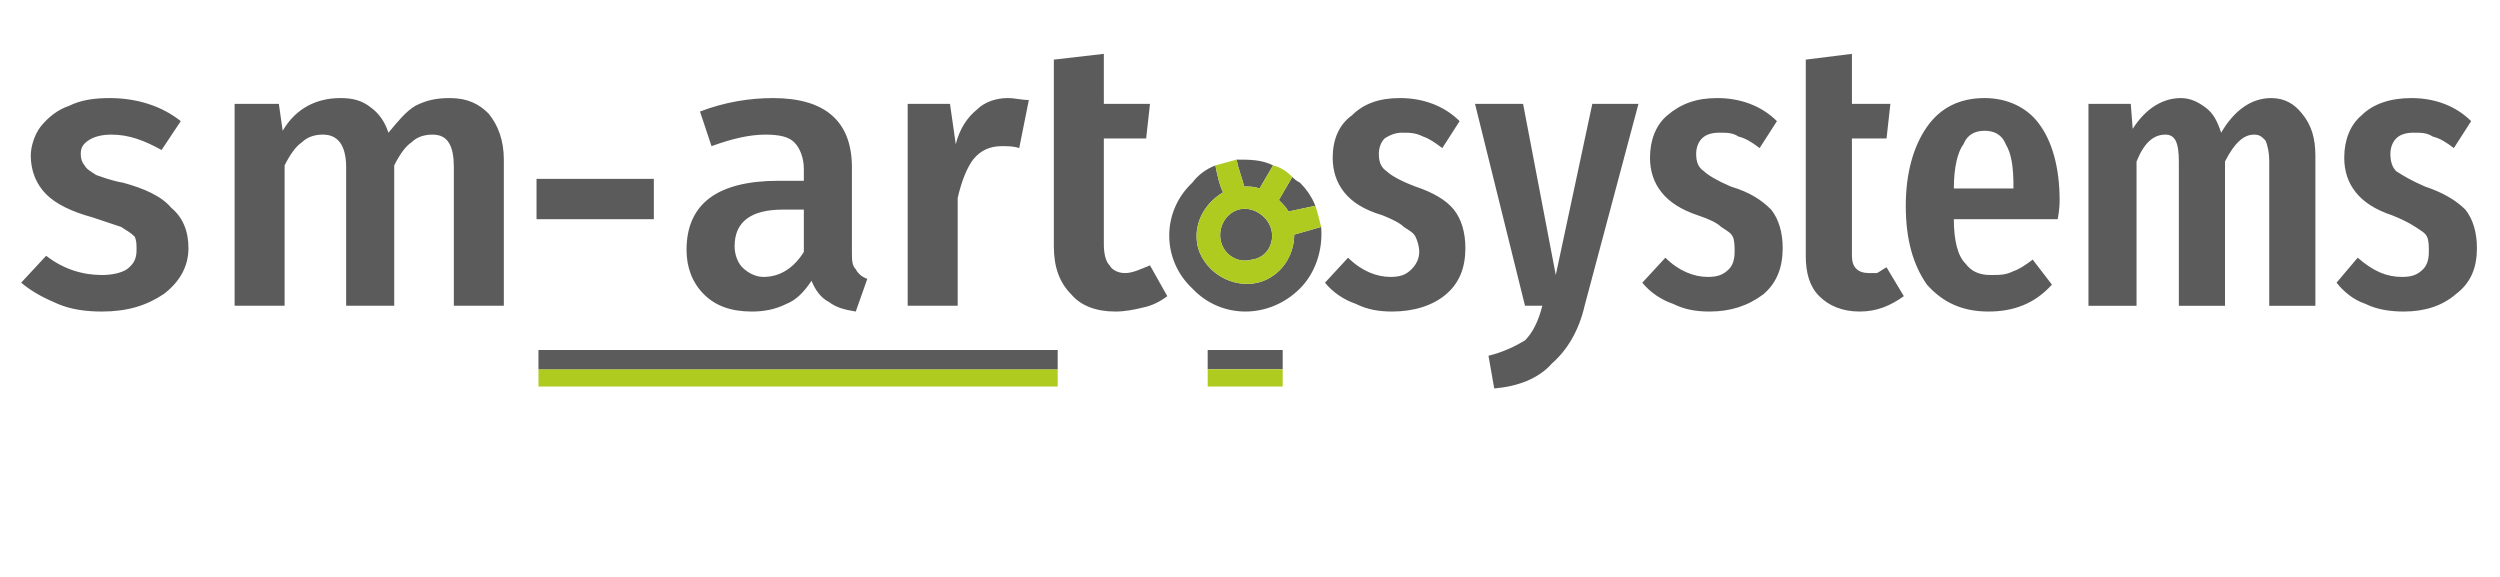 <?xml version="1.0" encoding="UTF-8"?>
<!DOCTYPE svg PUBLIC "-//W3C//DTD SVG 1.1//EN" "http://www.w3.org/Graphics/SVG/1.1/DTD/svg11.dtd">
<!-- Creator: CorelDRAW X7 -->
<svg xmlns="http://www.w3.org/2000/svg" xml:space="preserve" width="130mm" height="30mm" version="1.1" style="shape-rendering:geometricPrecision; text-rendering:geometricPrecision; image-rendering:optimizeQuality; fill-rule:evenodd; clip-rule:evenodd"
viewBox="0 0 1300 300"
 xmlns:xlink="http://www.w3.org/1999/xlink">
 <defs>
  <style type="text/css">
   <![CDATA[
    .fil1 {fill:#B0CB1F}
    .fil0 {fill:#5B5B5B;fill-rule:nonzero}
    .fil2 {fill:#B0CB1F;fill-rule:nonzero}
   ]]>
  </style>
 </defs>
 <g id="Слой_x0020_1">
  <g id="_812406944">
   <g>
    <path class="fil0" d="M1254 51c12,0 23,4 31,12l-9 14c-4,-3 -7,-5 -11,-6 -3,-2 -6,-2 -10,-2 -4,0 -7,1 -9,3 -2,2 -3,5 -3,8 0,4 1,7 3,9 3,2 8,5 15,8 9,3 16,7 21,12 4,5 6,12 6,20 0,10 -3,18 -11,24 -7,6 -16,9 -27,9 -7,0 -14,-1 -20,-4 -6,-2 -11,-6 -15,-11l11 -13c8,7 15,10 23,10 5,0 8,-1 11,-4 2,-2 3,-5 3,-9 0,-3 0,-6 -1,-8 -1,-2 -3,-3 -6,-5 -3,-2 -7,-4 -12,-6 -9,-3 -15,-7 -19,-12 -4,-5 -6,-11 -6,-18 0,-9 3,-17 9,-22 6,-6 15,-9 26,-9zm-73 0c7,0 12,3 16,8 5,6 7,13 7,22l0 78 -24 0 0 -75c0,-5 -1,-9 -2,-11 -2,-2 -3,-3 -6,-3 -5,0 -10,4 -15,14l0 75 -24 0 0 -75c0,-10 -2,-14 -7,-14 -6,0 -11,4 -15,14l0 75 -25 0 0 -105 22 0 1 13c7,-11 16,-16 25,-16 5,0 9,2 13,5 4,3 6,7 8,13 7,-12 16,-18 26,-18zm-110 53c0,1 0,5 -1,10l-54 0c0,11 2,19 6,23 3,4 7,6 13,6 5,0 8,0 12,-2 3,-1 6,-3 10,-6l10 13c-9,10 -20,14 -33,14 -14,0 -24,-5 -32,-14 -7,-10 -11,-23 -11,-41 0,-17 4,-31 11,-41 7,-10 17,-15 30,-15 12,0 22,5 28,13 7,9 11,23 11,40zm-81 50c-7,5 -14,8 -23,8 -9,0 -16,-3 -21,-8 -5,-5 -7,-12 -7,-21 0,-54 0,-64 0,-102l24 -3 0 26 20 0 -2 18 -18 0 0 61c0,6 3,9 9,9 1,0 3,0 4,0 2,-1 3,-2 5,-3l9 15zm-97 -103c12,0 23,4 31,12l-9 14c-4,-3 -7,-5 -11,-6 -3,-2 -6,-2 -10,-2 -4,0 -7,1 -9,3 -2,2 -3,5 -3,8 0,4 1,7 4,9 2,2 7,5 14,8 10,3 16,7 21,12 4,5 6,12 6,20 0,10 -3,18 -10,24 -8,6 -17,9 -28,9 -7,0 -13,-1 -19,-4 -6,-2 -12,-6 -16,-11l12 -13c7,7 15,10 22,10 5,0 8,-1 11,-4 2,-2 3,-5 3,-9 0,-3 0,-6 -1,-8 -1,-2 -3,-3 -6,-5 -2,-2 -6,-4 -12,-6 -9,-3 -15,-7 -19,-12 -4,-5 -6,-11 -6,-18 0,-9 3,-17 9,-22 7,-6 15,-9 26,-9zm-69 108c-3,13 -9,23 -17,30 -7,8 -18,12 -30,13l-3 -17c8,-2 14,-5 19,-8 4,-4 7,-10 9,-18l-9 0 -26 -105 25 0 17 89 19 -89 24 0 -28 105zm-96 -108c12,0 23,4 31,12l-9 14c-4,-3 -7,-5 -10,-6 -4,-2 -7,-2 -11,-2 -3,0 -6,1 -9,3 -2,2 -3,5 -3,8 0,4 1,7 4,9 2,2 7,5 15,8 9,3 16,7 20,12 4,5 6,12 6,20 0,10 -3,18 -10,24 -7,6 -17,9 -28,9 -7,0 -13,-1 -19,-4 -6,-2 -12,-6 -16,-11l12 -13c7,7 15,10 22,10 5,0 8,-1 11,-4 2,-2 4,-5 4,-9 0,-3 -1,-6 -2,-8 -1,-2 -3,-3 -6,-5 -2,-2 -6,-4 -11,-6 -10,-3 -16,-7 -20,-12 -4,-5 -6,-11 -6,-18 0,-9 3,-17 10,-22 6,-6 14,-9 25,-9zm319 46c0,-10 -1,-17 -4,-22 -2,-5 -6,-7 -11,-7 -5,0 -9,2 -11,7 -3,4 -5,12 -5,23l31 0 0 -1zm-990 -46c14,0 27,4 37,12l-10 15c-9,-5 -17,-8 -26,-8 -5,0 -9,1 -12,3 -3,2 -4,4 -4,7 0,3 1,5 2,6 1,2 3,3 6,5 3,1 8,3 14,4 11,3 20,7 25,13 6,5 9,12 9,21 0,10 -5,18 -13,24 -9,6 -19,9 -32,9 -8,0 -16,-1 -23,-4 -7,-3 -13,-6 -19,-11l13 -14c9,7 19,10 29,10 5,0 10,-1 13,-3 4,-3 5,-6 5,-10 0,-3 0,-5 -1,-7 -2,-2 -4,-3 -7,-5 -3,-1 -9,-3 -15,-5 -11,-3 -19,-7 -24,-12 -5,-5 -8,-12 -8,-20 0,-5 2,-11 5,-15 4,-5 9,-9 15,-11 6,-3 13,-4 21,-4zm550 103c-4,3 -8,5 -13,6 -4,1 -9,2 -14,2 -10,0 -18,-3 -23,-9 -6,-6 -9,-14 -9,-25 0,-58 0,-58 0,-97l26 -3 0 26 24 0 -2 18 -22 0 0 55c0,5 1,9 3,11 1,2 4,4 8,4 4,0 8,-2 13,-4l9 16zm-83 -103c4,0 7,1 11,1l-5 25c-3,-1 -6,-1 -9,-1 -6,0 -11,2 -15,7 -3,4 -6,11 -8,20l0 56 -26 0 0 -105 22 0 3 21c2,-8 6,-14 11,-18 4,-4 10,-6 16,-6zm-81 80c0,4 0,7 2,9 1,2 3,4 6,5l-6 17c-6,-1 -10,-2 -14,-5 -4,-2 -7,-6 -9,-11 -4,6 -8,10 -13,12 -6,3 -12,4 -18,4 -11,0 -19,-3 -25,-9 -6,-6 -9,-14 -9,-23 0,-12 4,-21 12,-27 8,-6 20,-9 36,-9l13 0 0 -6c0,-6 -2,-11 -5,-14 -3,-3 -8,-4 -15,-4 -8,0 -17,2 -28,6l-6 -18c13,-5 26,-7 38,-7 27,0 41,12 41,36l0 44zm-46 13c9,0 16,-5 21,-13l0 -22 -11 0c-16,0 -25,6 -25,19 0,5 2,9 4,11 3,3 7,5 11,5zm-118 -30l0 -21 61 0 0 21 -61 0zm-45 -63c9,0 15,3 20,8 5,6 8,14 8,24l0 76 -26 0 0 -72c0,-11 -3,-17 -11,-17 -4,0 -8,1 -11,4 -3,2 -6,6 -9,12l0 73 -25 0 0 -72c0,-11 -4,-17 -12,-17 -4,0 -8,1 -11,4 -3,2 -6,6 -9,12l0 73 -26 0 0 -105 23 0 2 14c7,-12 18,-17 30,-17 6,0 11,1 16,5 4,3 7,7 9,13 5,-6 9,-11 14,-14 6,-3 11,-4 18,-4zm394 141l0 -10 39 0 0 10 -39 0zm48 -97c-2,-1 -3,-2 -4,-3l-7 12c2,2 4,4 5,6l14 -3c-2,-5 -5,-9 -8,-12zm-14 -9c-6,-3 -12,-3 -19,-3 1,5 3,10 4,14 3,0 5,0 8,1l7 -12zm-30 0c-5,2 -9,5 -12,9 -16,15 -16,40 0,55 15,16 40,16 56,0 8,-8 12,-20 11,-32l-14 4c0,11 -7,22 -19,25 -13,3 -27,-5 -31,-18 -3,-12 3,-23 13,-29 -2,-4 -3,-9 -4,-14zm19 49c-7,2 -14,-2 -16,-9 -2,-7 2,-15 9,-17 7,-2 15,3 17,10 2,7 -2,15 -10,16z"/>
    <path class="fil1" d="M643 83c1,5 3,10 4,14 3,0 5,0 8,1l7 -12c4,1 7,3 10,6l-7 12c2,2 4,4 5,6l14 -3c1,3 2,7 3,11l-14 4c0,11 -7,22 -19,25 -13,3 -27,-5 -31,-18 -3,-12 3,-23 13,-29 -2,-4 -3,-9 -4,-14 4,-1 7,-2 11,-3zm-15 109l0 9 39 0 0 -9 -39 0zm23 -57c-7,2 -14,-2 -16,-9 -2,-7 2,-15 9,-17 7,-2 15,3 17,10 2,7 -2,15 -10,16z"/>
   </g>
   <g>
    <polygon class="fil2" points="280,192 280,201 550,201 550,192 "/>
    <polygon class="fil0" points="280,192 280,182 550,182 550,192 "/>
   </g>
  
  </g>
 </g>
</svg>
